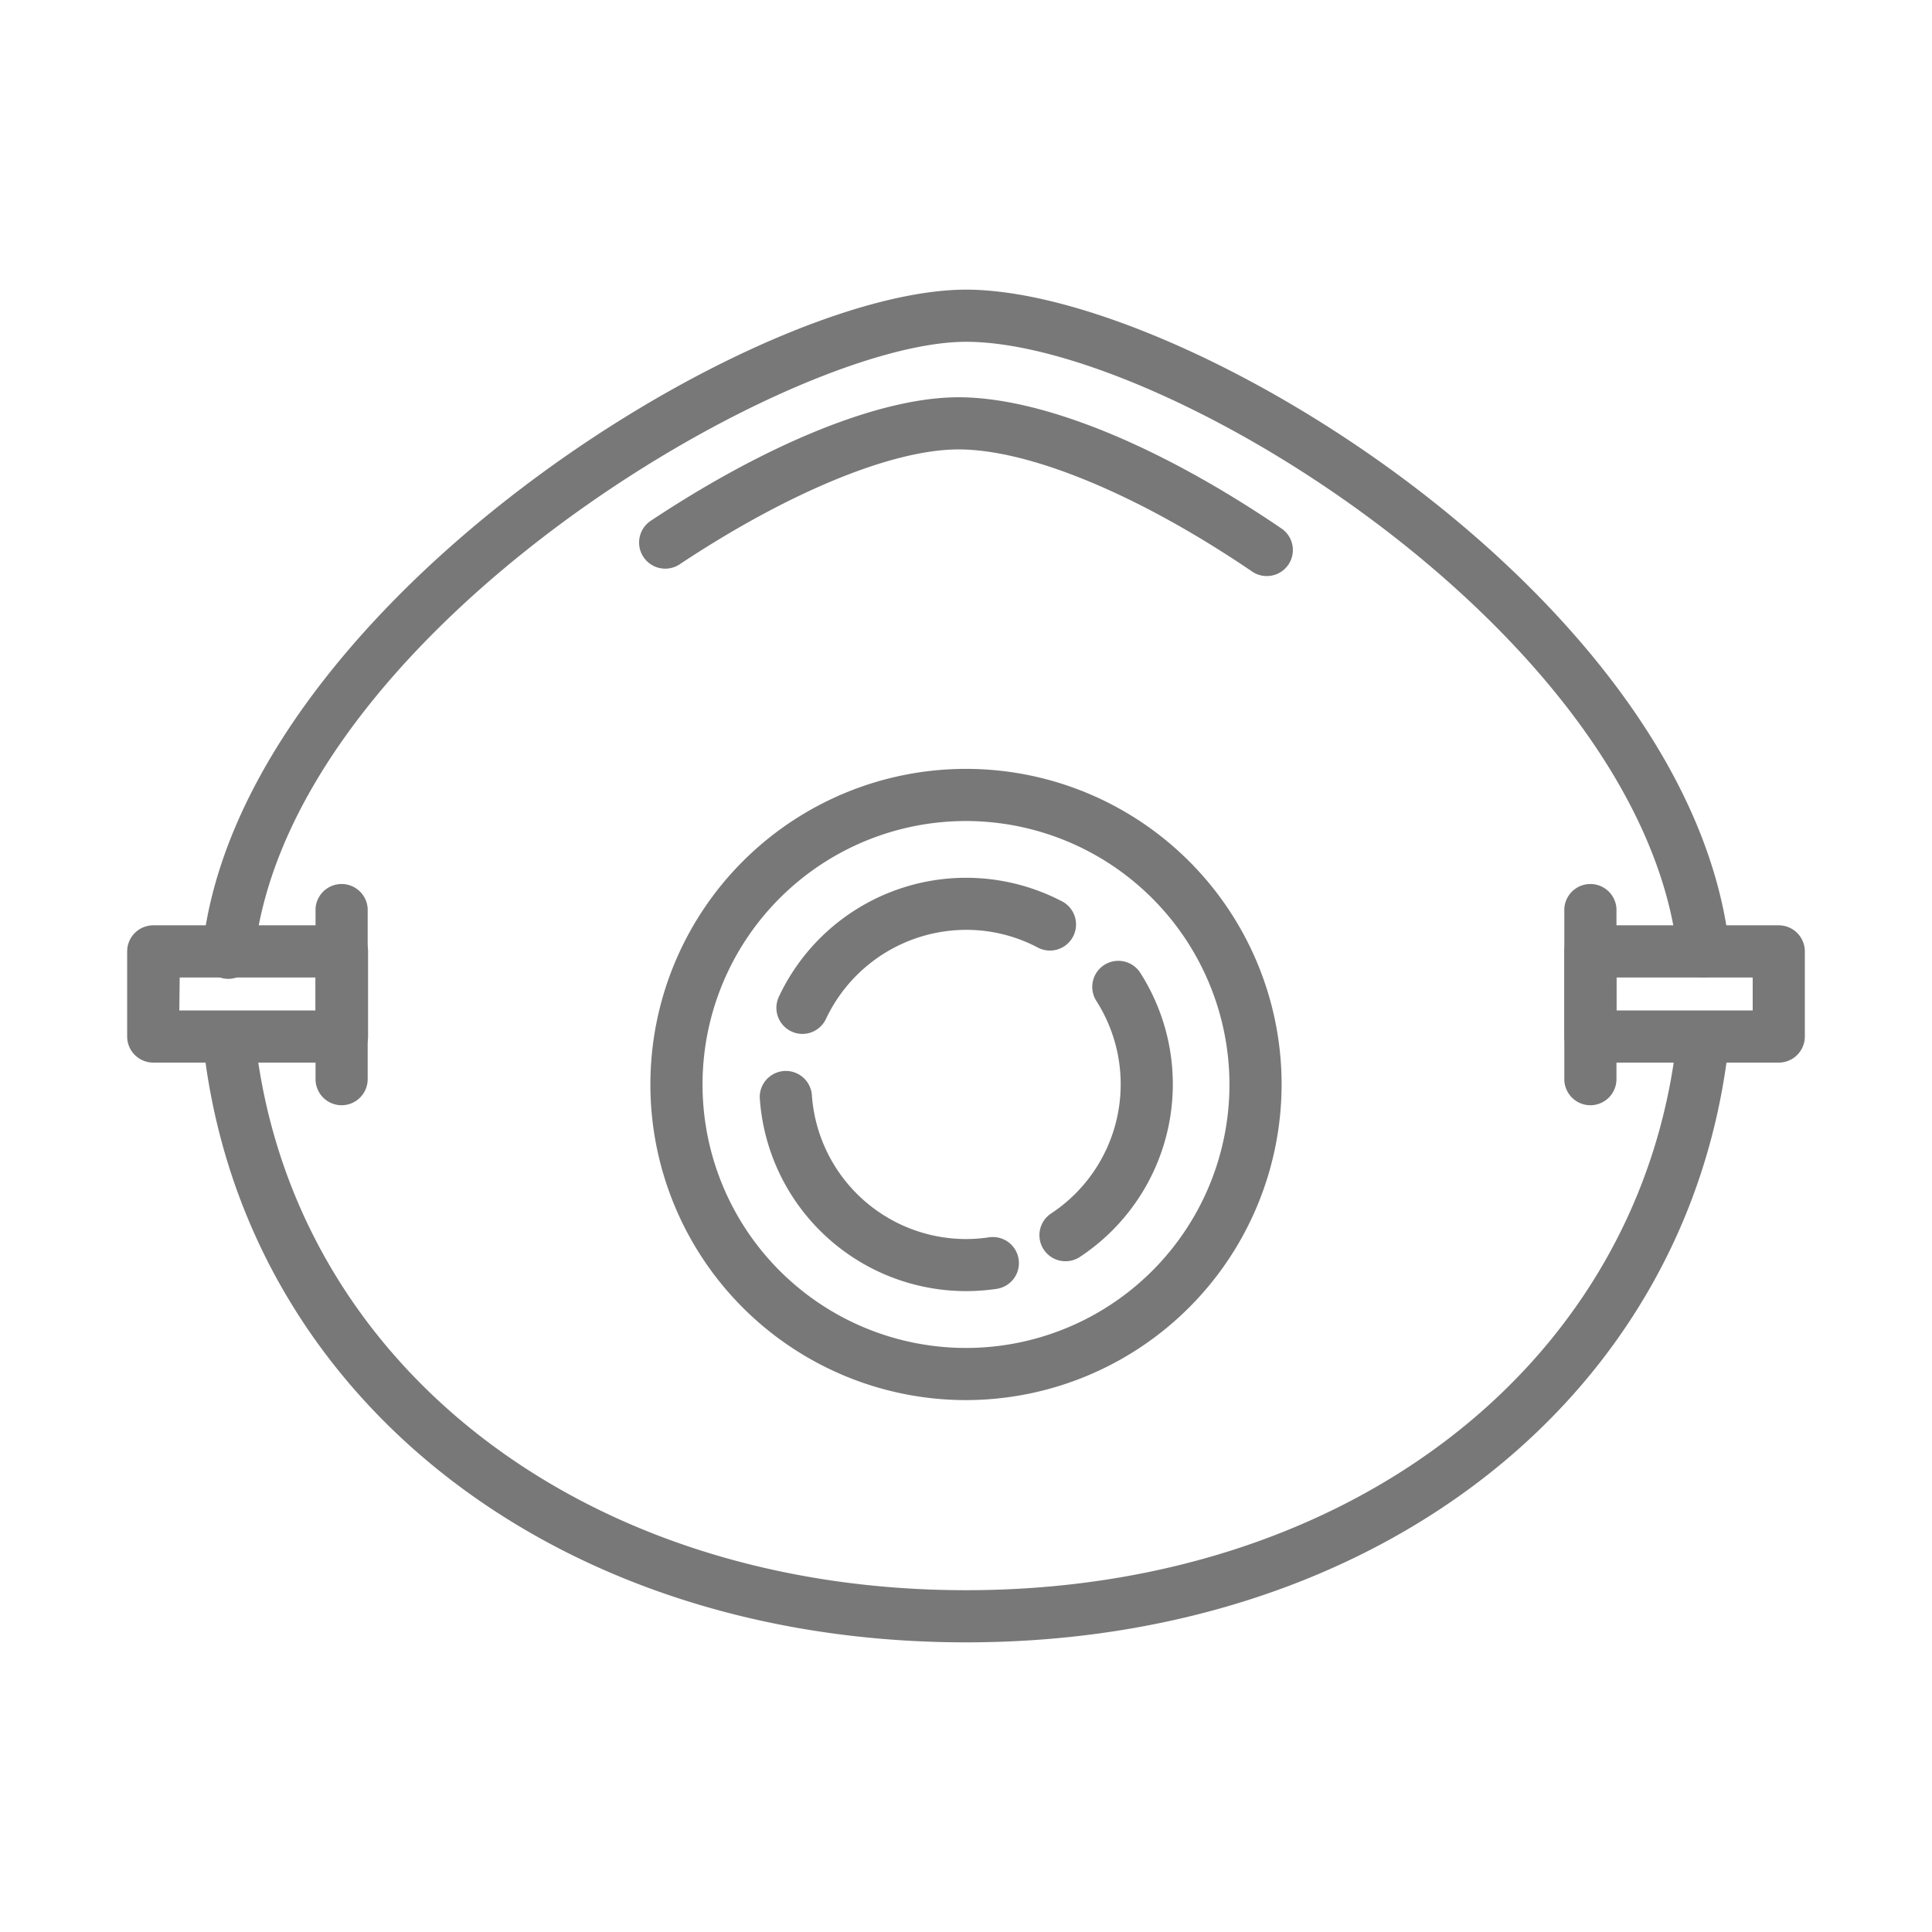 <?xml version="1.0" ?><svg data-name="Layer 1" id="Layer_1" viewBox="0 0 256 256" xmlns="http://www.w3.org/2000/svg"><defs><style>.cls-1{fill:#787878;}</style></defs><title/><path class="cls-1" d="M128,217.62c-54.7,0-96.29-32.86-101.14-79.92a3.46,3.46,0,0,1,6.88-.71C38.21,180.4,77,210.71,128,210.71S217.79,180.4,222.26,137a3.46,3.46,0,0,1,6.88.71C224.29,184.76,182.7,217.62,128,217.62Z"/><path class="cls-1" d="M225.73,129.52a3.46,3.46,0,0,1-3.43-3.08c-4.54-41.92-67.59-81.15-94.3-81.15-23.91,0-89.61,38.58-94.3,81.15a3.46,3.46,0,1,1-6.87-.75C31.8,80.59,99.4,38.38,128,38.38c29.42,0,96.19,41.31,101.17,87.31a3.45,3.45,0,0,1-3.06,3.81Z"/><path class="cls-1" d="M167.85,76.33a3.41,3.41,0,0,1-1.94-.6C151,65.6,136.48,59.55,127,59.55c-8.78,0-22.59,5.69-36.95,15.23A3.46,3.46,0,1,1,86.24,69C101.91,58.61,116.78,52.64,127,52.64c11,0,26.57,6.34,42.79,17.38a3.45,3.45,0,0,1-2,6.31Z"/><path class="cls-1" d="M45.26,146.45A3.46,3.46,0,0,1,41.81,143V120.41a3.46,3.46,0,0,1,6.91,0V143A3.46,3.46,0,0,1,45.26,146.45Z"/><path class="cls-1" d="M45.26,140.8H20.31a3.46,3.46,0,0,1-3.46-3.46V126.07a3.46,3.46,0,0,1,3.46-3.46h25a3.46,3.46,0,0,1,3.46,3.46v11.27A3.46,3.46,0,0,1,45.26,140.8Zm-21.5-6.91H41.81v-4.37h-18Z"/><path class="cls-1" d="M210.74,146.45a3.46,3.46,0,0,1-3.46-3.46V120.41a3.46,3.46,0,0,1,6.91,0V143A3.46,3.46,0,0,1,210.74,146.45Z"/><path class="cls-1" d="M235.69,140.8H210.74a3.46,3.46,0,0,1-3.46-3.46V126.07a3.46,3.46,0,0,1,3.46-3.46h24.95a3.46,3.46,0,0,1,3.46,3.46v11.27A3.46,3.46,0,0,1,235.69,140.8Zm-21.5-6.91h18.05v-4.37H214.19Z"/><path class="cls-1" d="M128,185.52a41.82,41.82,0,1,1,41.82-41.82A41.87,41.87,0,0,1,128,185.52Zm0-76.73a34.91,34.91,0,1,0,34.91,34.91A34.95,34.95,0,0,0,128,108.79Z"/><path class="cls-1" d="M106.32,137a3.46,3.46,0,0,1-3.12-4.92,27.41,27.41,0,0,1,37.34-12.74,3.46,3.46,0,1,1-3.17,6.14,20.25,20.25,0,0,0-9.37-2.27A20.57,20.57,0,0,0,109.45,135,3.46,3.46,0,0,1,106.32,137Z"/><path class="cls-1" d="M128,171.08a27.41,27.41,0,0,1-27.33-25.65,3.46,3.46,0,0,1,6.9-.43A20.5,20.5,0,0,0,128,164.18a20.8,20.8,0,0,0,3.06-.23,3.45,3.45,0,0,1,1,6.83A27.94,27.94,0,0,1,128,171.08Z"/><path class="cls-1" d="M141.19,167.12a3.45,3.45,0,0,1-1.91-6.33,20.51,20.51,0,0,0,6-28.15,3.45,3.45,0,0,1,5.81-3.74,27.42,27.42,0,0,1-8,37.65A3.44,3.44,0,0,1,141.19,167.12Z"/></svg>